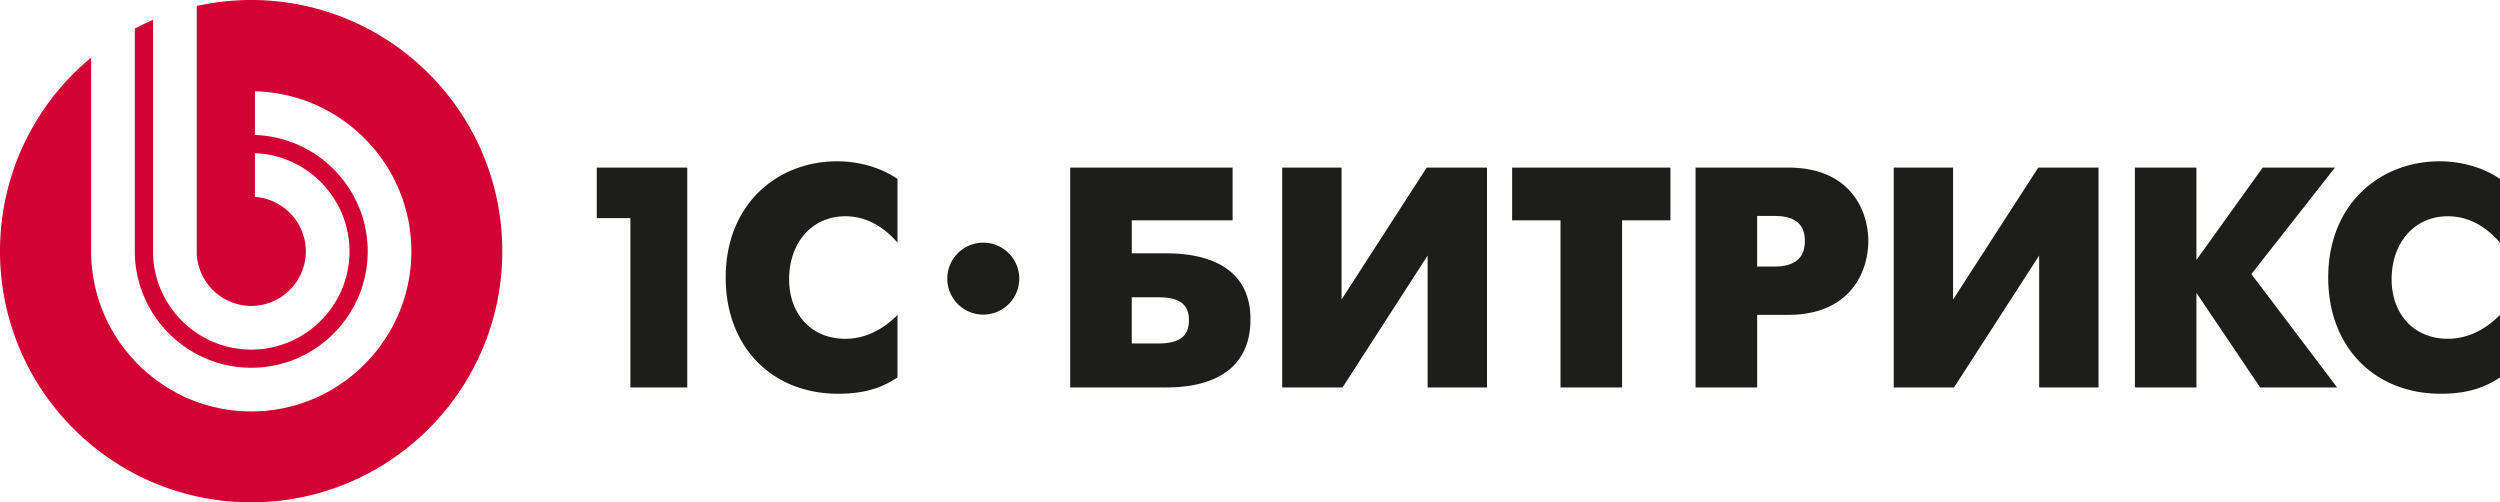 <svg xmlns="http://www.w3.org/2000/svg" width="170" height="34.157" viewBox="0 0 170 34.157"><path fill="#1D1D1B" d="M40.58 14.834h2.287v11.512h3.867v-14.95H40.58v3.438zm8.767 4.036c0 4.786 3.203 7.905 7.643 7.905 1.285 0 2.692-.194 4.04-1.112v-4.25c-.772.79-1.988 1.624-3.546 1.624-2.396 0-3.824-1.773-3.824-4.038 0-2.457 1.516-4.293 3.824-4.293 1.6 0 2.773.9 3.546 1.796v-4.337c-1.265-.854-2.78-1.197-4.102-1.197-4.06-.002-7.58 2.903-7.58 7.9zm29.815-1.644h-2.2v-2.243h6.854v-3.587H72.774v14.95h6.388c1.087 0 5.87.042 5.87-4.635 0-4.504-4.74-4.484-5.87-4.484zm-.407 6.13H76.96v-3.14h1.795c1.324 0 2.094.385 2.094 1.56 0 1.195-.79 1.58-2.095 1.58zm12.472-2.99v-8.97H87.19v14.95h4.103l5.785-8.97v8.97h4.038v-14.95h-4.1l-5.79 8.97zm11.597-5.383h3.29v11.363h4.187V14.983h3.288v-3.587h-10.764v3.587zm18.774-3.587h-6.3v14.95h4.19V21.41h2.11c4.23 0 5.447-2.944 5.447-5.017 0-2.05-1.197-4.997-5.447-4.997zm-.918 6.727h-1.193v-3.438h1.193c1.796 0 2.05.96 2.05 1.708 0 .64-.193 1.73-2.05 1.73zm12.13 2.243v-8.97h-4.037v14.95h4.1l5.79-8.97v8.97h4.038v-14.95h-4.1l-5.79 8.97zm25.967-8.97h-4.913l-4.508 6.28v-6.28h-4.185l.003 14.95h4.183v-6.43l4.334 6.43h5.235l-5.832-7.71 5.684-7.24zm7.676 3.31c1.604 0 2.777.9 3.547 1.796v-4.337c-1.26-.854-2.78-1.197-4.1-1.197-4.06 0-7.582 2.905-7.582 7.902 0 4.786 3.204 7.905 7.646 7.905 1.28 0 2.69-.194 4.036-1.112V21.41c-.77.793-1.984 1.626-3.547 1.626-2.39 0-3.823-1.773-3.823-4.038 0-2.456 1.516-4.292 3.823-4.292zM66.863 16.5a2.446 2.446 0 1 0 0 4.894 2.446 2.446 0 0 0 0-4.893z"/><path fill="#D20033" d="M17.077 0c-1.27 0-2.508.144-3.7.406V17.09a3.717 3.717 0 0 0 3.71 3.713 3.718 3.718 0 0 0 3.71-3.712 3.718 3.718 0 0 0-3.463-3.7v-2.974c3.564.132 6.433 3.08 6.433 6.675 0 3.68-3 6.68-6.68 6.68-3.68 0-6.68-3-6.68-6.68V1.354c-.424.18-.834.378-1.24.59V17.09c.005 4.362 3.562 7.918 7.92 7.918 4.36 0 7.918-3.556 7.918-7.917 0-4.275-3.423-7.78-7.67-7.91V6.21c5.882.132 10.638 4.97 10.638 10.88 0 5.998-4.89 10.888-10.886 10.888-5.995 0-10.887-4.89-10.887-10.887V3.913A17.042 17.042 0 0 0 0 17.08c0 9.432 7.646 17.078 17.077 17.078 9.434 0 17.08-7.646 17.08-17.08C34.156 7.647 26.51 0 17.076 0z"/></svg>